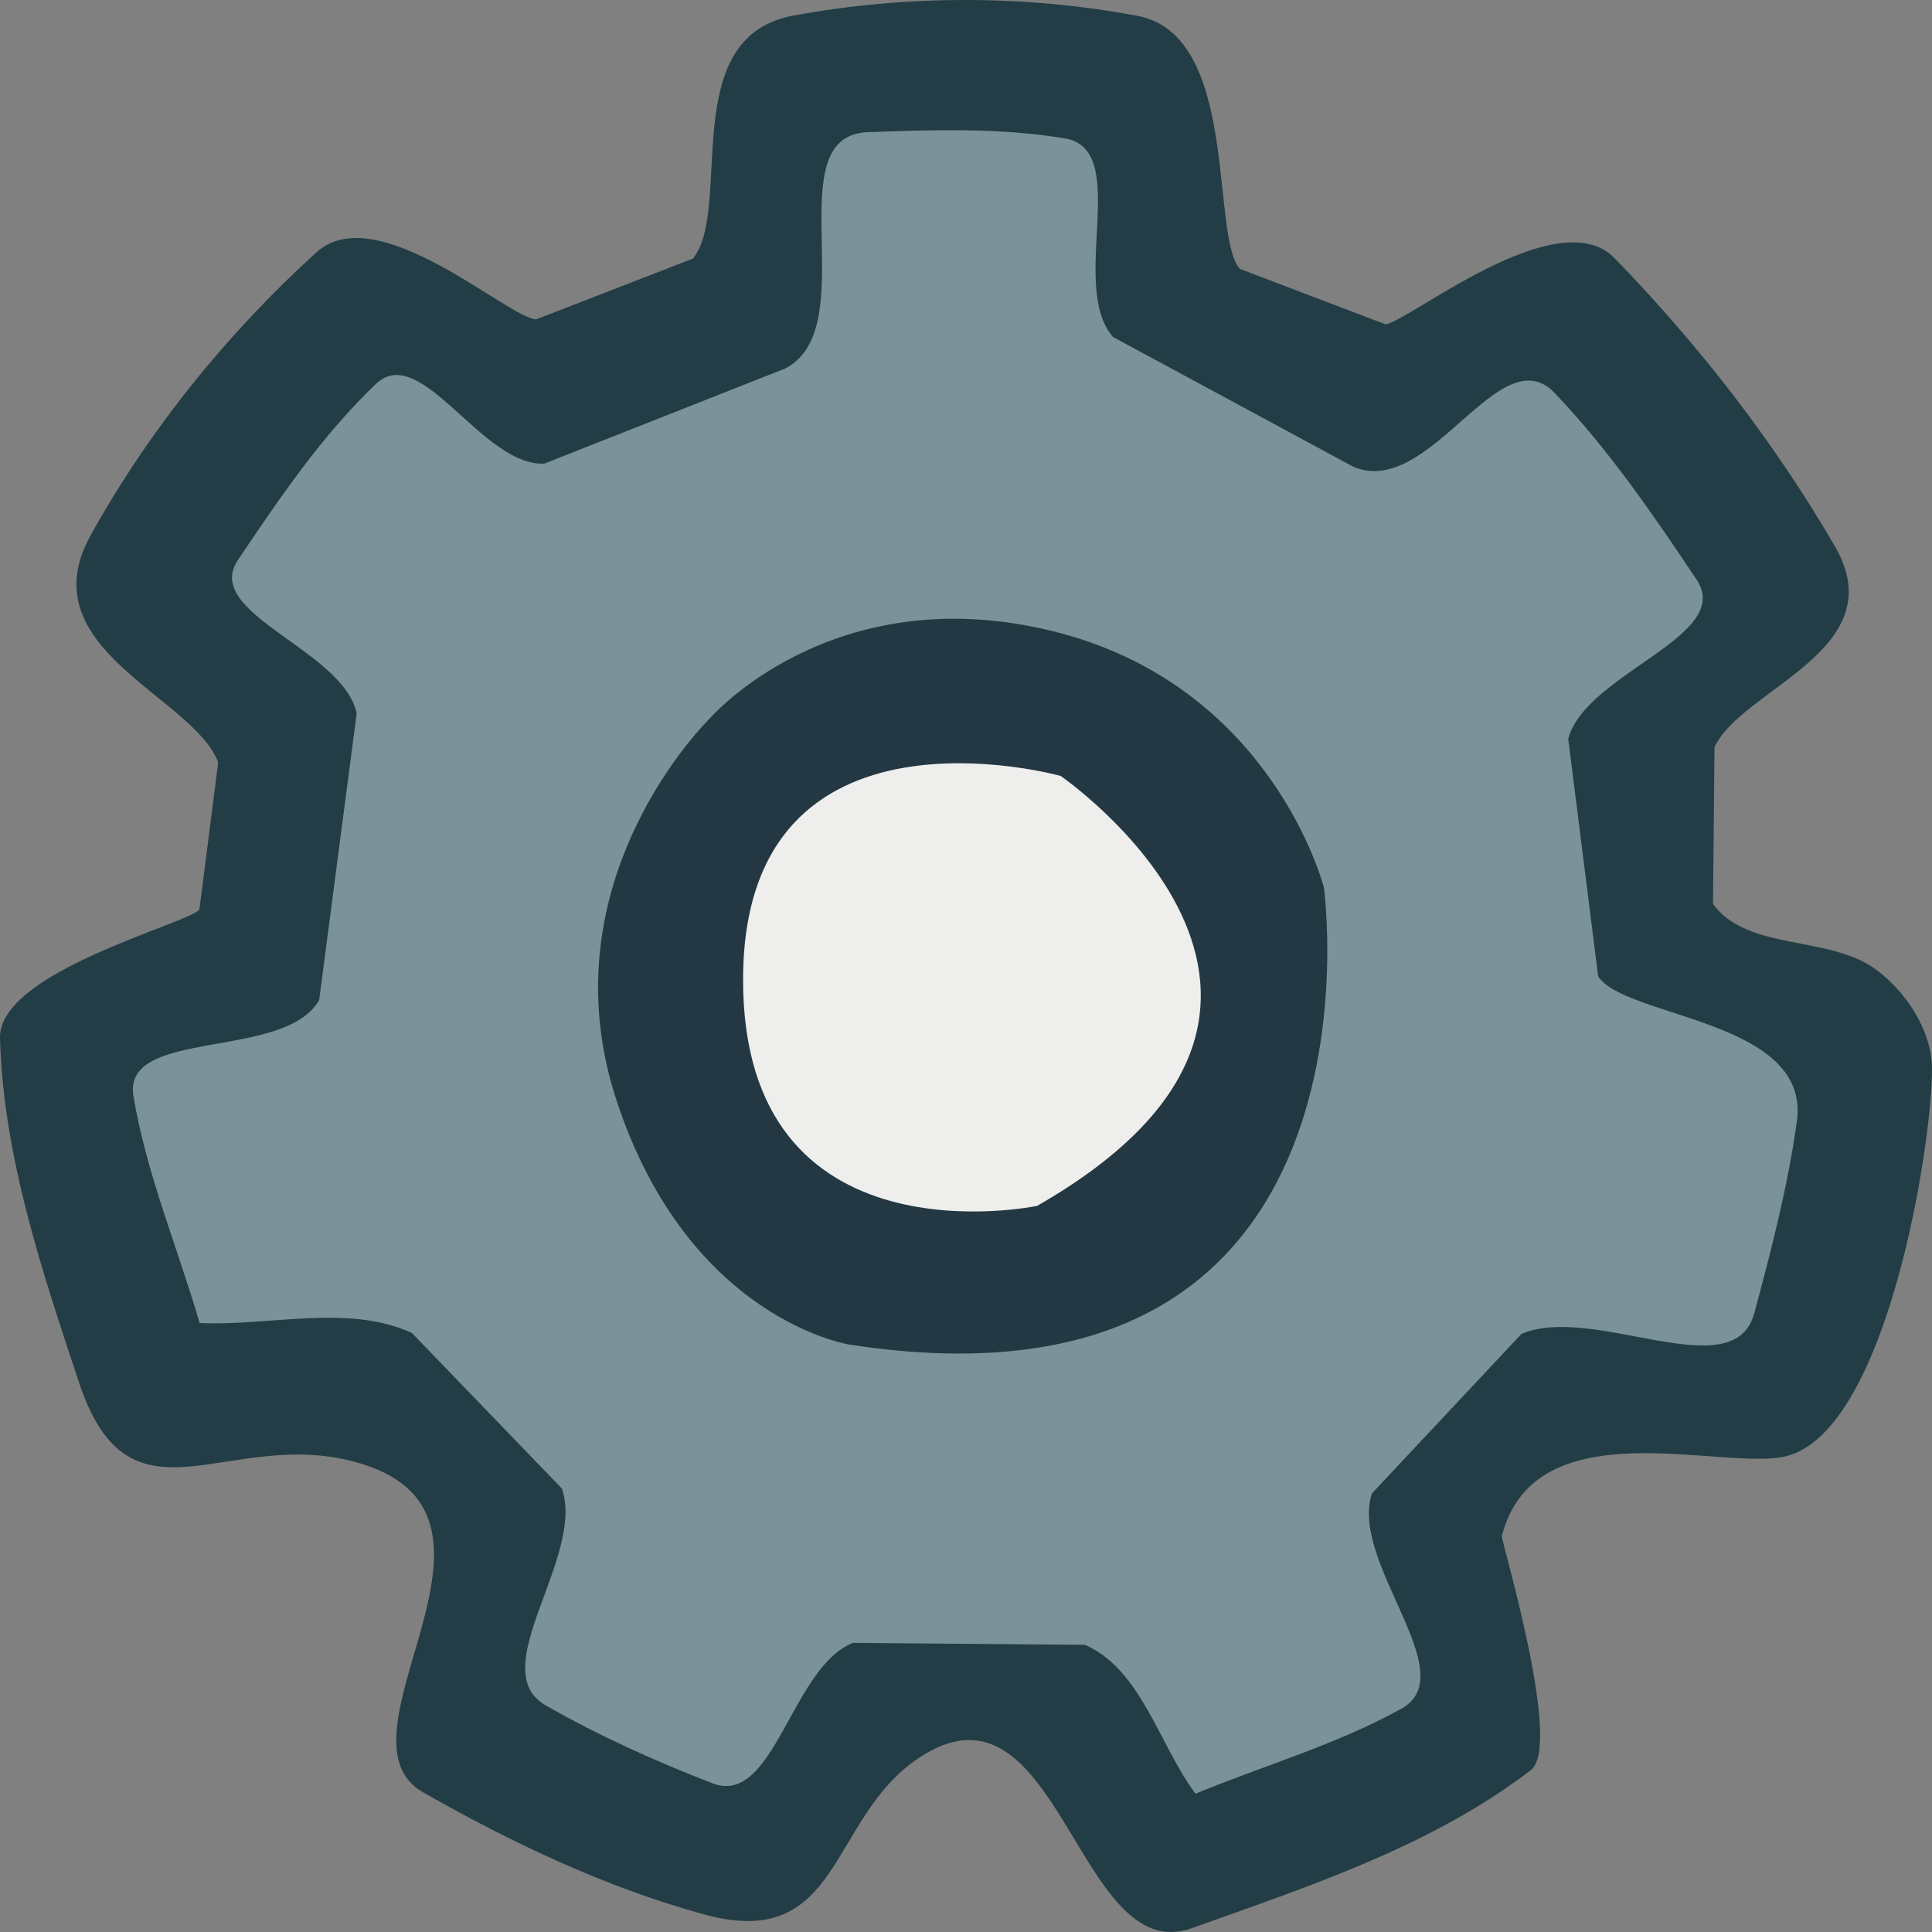 <?xml version="1.0" encoding="UTF-8" standalone="no"?>
<!DOCTYPE svg PUBLIC "-//W3C//DTD SVG 1.1//EN" "http://www.w3.org/Graphics/SVG/1.1/DTD/svg11.dtd">
<!-- Created with Vectornator (http://vectornator.io/) -->
<svg height="48.0pt" stroke-miterlimit="10" style="fill-rule:nonzero;clip-rule:evenodd;stroke-linecap:round;stroke-linejoin:round;" version="1.1" viewBox="0 0 48 48" width="48.0pt" xml:space="preserve" xmlns="http://www.w3.org/2000/svg" xmlns:xlink="http://www.w3.org/1999/xlink">
<rect x="0" y="0" width="48" height="48" fill="#808080" stroke="none"/>
<defs/>
<g id="Layer-1"/>
<clipPath id="ArtboardFrame">
<rect height="48" width="48" x="0" y="0"/>
</clipPath>
<g clip-path="url(#ArtboardFrame)" id="Layer-1-copy">
<path d="M48 26.557C48.006 28.413 46.893 35.52 44.393 36.175C42.86 36.577 38.133 34.931 37.313 38.165C37.289 38.261 38.833 43.363 38.034 43.977C35.574 45.865 32.527 46.861 29.612 47.905C26.755 48.927 26.31 41.339 22.816 43.683C20.576 45.187 20.914 48.499 17.498 47.564C15.053 46.894 12.724 45.788 10.518 44.534C8.095 43.157 13.326 37.725 9.003 36.374C5.729 35.351 3.253 38.224 1.967 34.359C1.043 31.58 0.081 28.722 0 25.793C-0.045 24.137 4.7 22.943 4.954 22.597L5.421 18.941C4.808 17.304 0.688 16.119 2.25 13.303C3.706 10.678 5.642 8.285 7.859 6.271C9.367 4.901 12.628 7.911 13.321 7.934L17.215 6.425C18.222 5.183 16.796 0.929 19.7 0.39C22.505-0.131 25.452-0.13 28.257 0.393C30.81 0.868 30.063 5.861 30.805 6.681L34.42 8.057C34.964 8.015 38.698 4.958 40.114 6.415C42.204 8.567 44.076 10.971 45.586 13.569C47.086 16.152 43.252 17.108 42.596 18.567L42.559 22.458C43.423 23.644 45.458 23.221 46.629 24.103C47.375 24.665 47.997 25.619 48 26.557Z" fill="#223d45" fill-rule="nonzero" opacity="1" stroke="none"/>
<path d="M29.701 44.564C28.786 43.331 28.357 41.482 26.956 40.865L21.194 40.817C19.664 41.412 19.233 44.897 17.702 44.306C16.281 43.757 14.884 43.127 13.56 42.371C12.004 41.482 14.546 38.684 13.96 36.982L10.235 33.119C8.632 32.387 6.718 32.953 4.96 32.87C4.412 30.994 3.64 29.169 3.316 27.24C3.027 25.523 7.076 26.358 7.93 24.843L8.861 17.728C8.543 16.149 5.012 15.248 5.91 13.915C6.945 12.377 7.999 10.818 9.338 9.54C10.457 8.472 11.987 11.601 13.527 11.517L19.512 9.154C21.491 8.127 19.255 3.367 21.56 3.284C23.194 3.225 24.85 3.168 26.463 3.44C28.122 3.719 26.541 7.104 27.653 8.373L33.629 11.599C35.535 12.396 37.255 8.332 38.625 9.764C39.966 11.167 41.072 12.786 42.152 14.401C43.093 15.809 39.405 16.716 38.962 18.354L39.706 24.258C40.381 25.296 44.994 25.329 44.643 27.858C44.419 29.472 44.009 31.058 43.583 32.63C43.073 34.51 39.576 32.374 37.798 33.143L34.087 37.102C33.514 38.807 36.383 41.583 34.816 42.452C33.202 43.348 31.406 43.86 29.701 44.564Z" fill="#7a9298" fill-rule="nonzero" opacity="1" stroke="none"/>
<path d="M21.103 33.406C21.103 33.406 17.09 32.786 15.307 27.307C13.524 21.828 17.637 17.847 17.637 17.847C17.637 17.847 20.668 14.336 26.143 15.678C31.617 17.019 32.892 22.051 32.892 22.051C32.892 22.051 34.746 35.506 21.103 33.406Z" fill="#233843" fill-rule="nonzero" opacity="1" stroke="none"/>
<path d="M25.766 29.96C25.766 29.96 18.425 31.505 18.462 24.293C18.498 17.081 26.351 19.278 26.351 19.278C26.351 19.278 34.562 24.924 25.766 29.96Z" fill="#eeefed" fill-rule="nonzero" opacity="1" stroke="none"/>
</g>
</svg>
